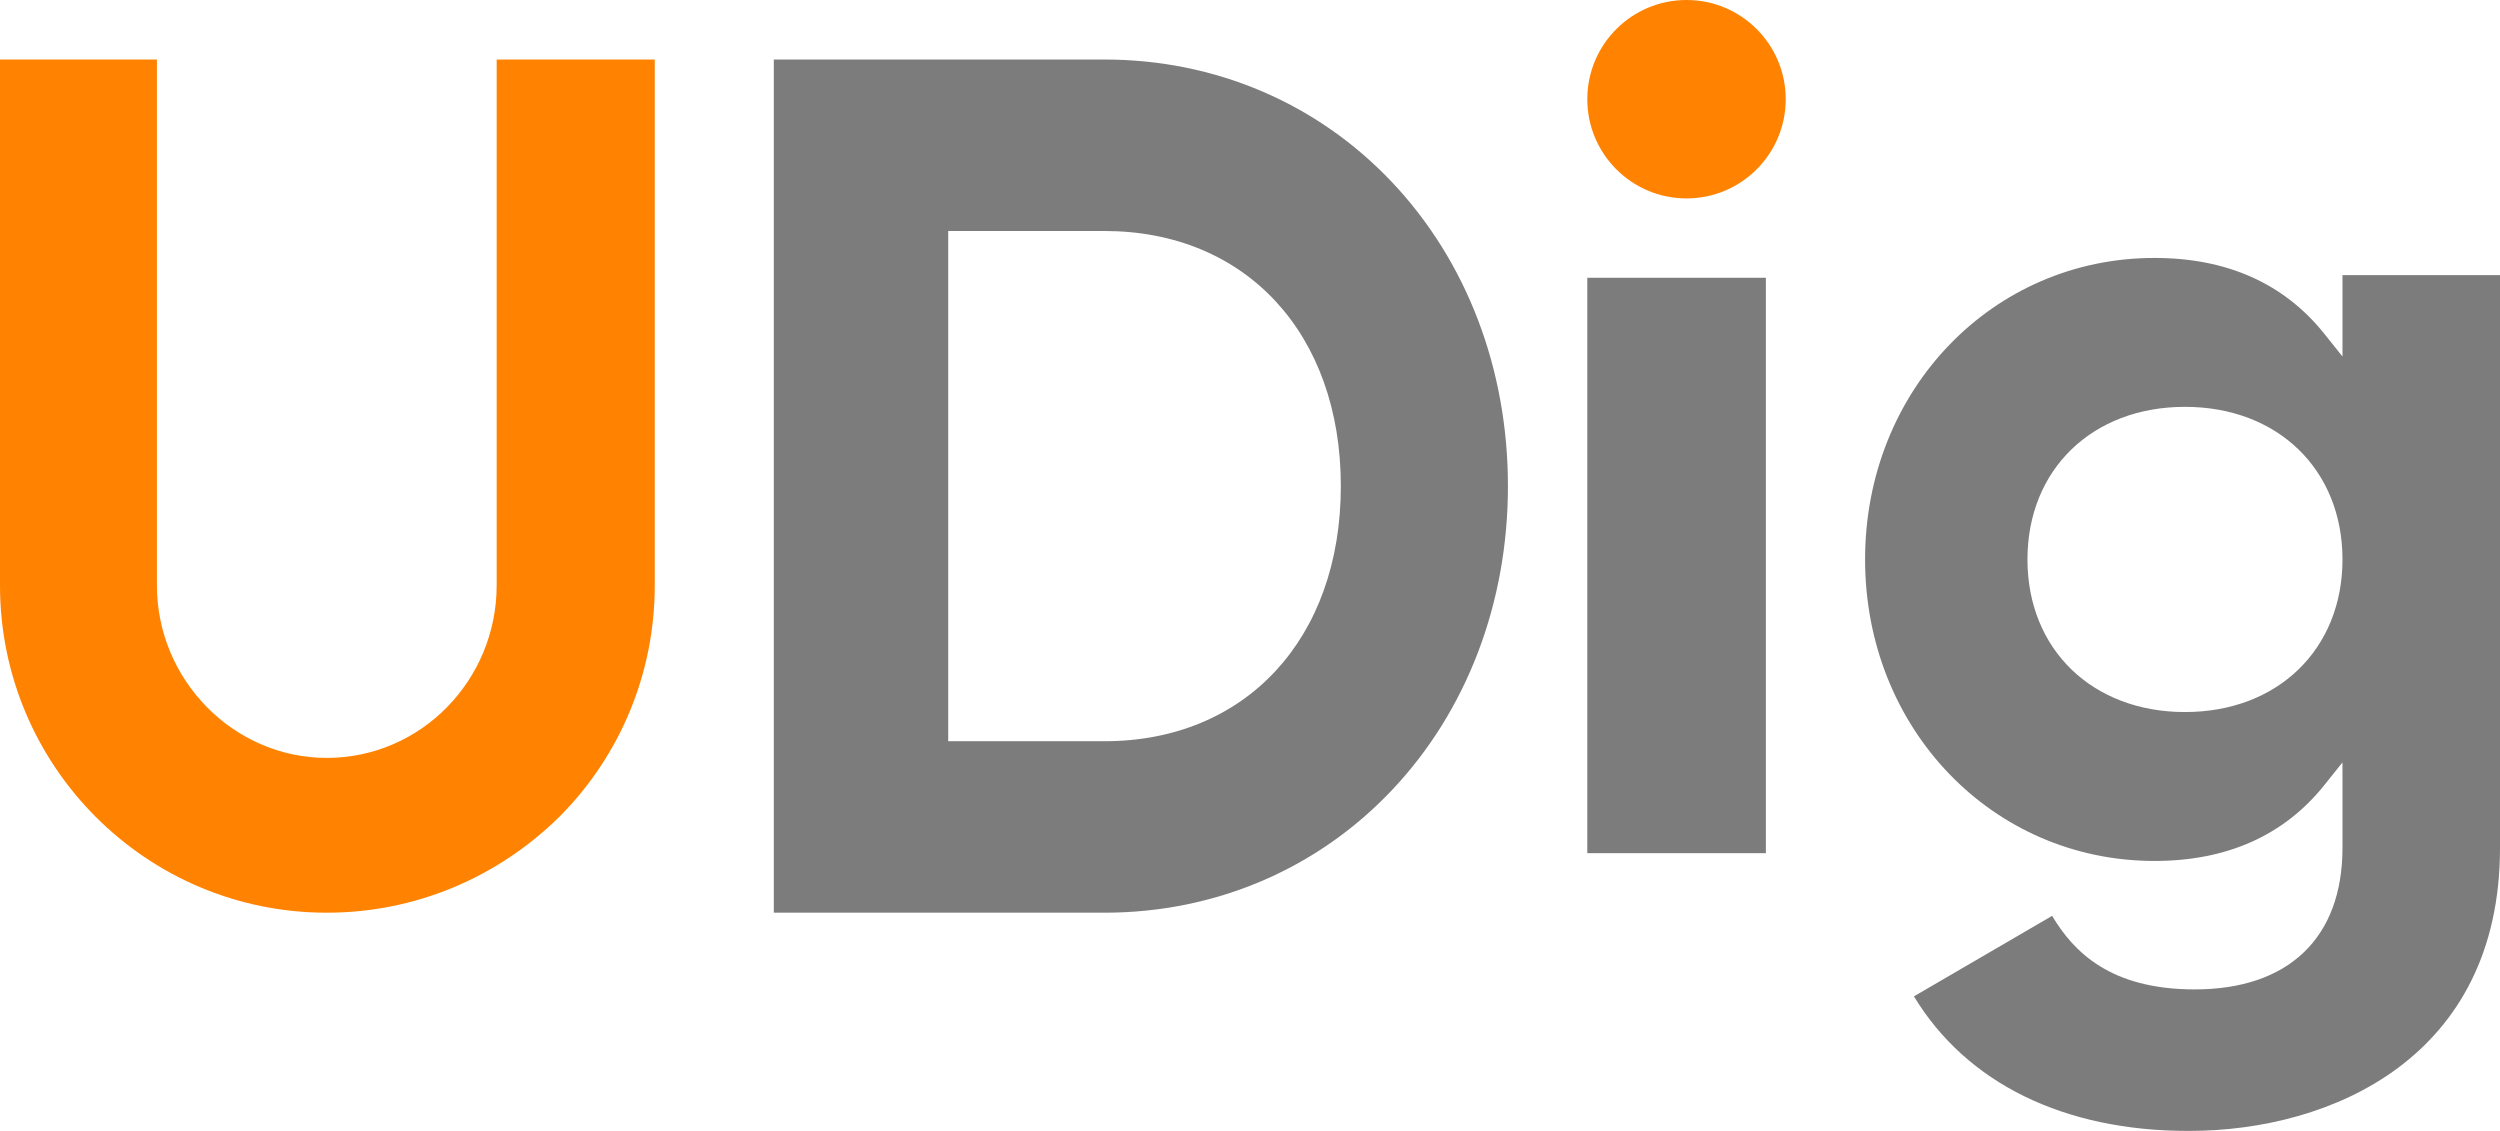 <?xml version="1.0" encoding="UTF-8"?>
<svg width="126px" height="57px" viewBox="0 0 126 57" version="1.1" xmlns="http://www.w3.org/2000/svg" xmlns:xlink="http://www.w3.org/1999/xlink">
    <title>UDig Logo</title>
    <defs>
        <filter id="filter-1">
            <feColorMatrix in="SourceGraphic" type="matrix" values="0 0 0 0 1 0 0 0 0 1 0 0 0 0 1 0 0 0 1 0"></feColorMatrix>
        </filter>
    </defs>
    <g id="Home" stroke="none" stroke-width="1" fill="none" fill-rule="evenodd">
        <g id="LEADERSHIP" transform="translate(-75, -72)">
            <g id="UDig-Logo" transform="translate(75, 68)" filter="url(#filter-1)">
                <g transform="translate(0, 4)">
                    <path d="M47.79,11.642 L55.661,11.642 C62.789,11.642 67.578,16.809 67.578,24.5 C67.578,32.191 62.789,37.358 55.661,37.358 L47.79,37.358 L47.79,11.642 Z M70.157,39.819 C73.925,35.834 76,30.394 76,24.5 C76,18.606 73.925,13.166 70.157,9.181 C66.389,5.195 61.241,3 55.661,3 L39,3 L39,46 L55.661,46 C61.241,46 66.389,43.805 70.157,39.819 L70.157,39.819 Z" id="Fill-1" fill="#7C7C7C"></path>
                    <polygon id="Fill-3" fill="#7C7C7C" points="80 43 89 43 89 14 80 14"></polygon>
                    <path d="M110.123,35.887 C105.448,35.887 102.184,32.724 102.184,28.196 C102.184,23.667 105.448,20.505 110.123,20.505 C114.797,20.505 118.061,23.667 118.061,28.196 C118.061,32.724 114.797,35.887 110.123,35.887 M110.307,57 C117.546,57 126,53.263 126,42.732 L126,13.866 L118.061,13.866 L118.061,17.968 L117.151,16.829 C115.122,14.288 112.241,13 108.588,13 C100.408,13 94,19.675 94,28.196 C94,36.717 100.408,43.392 108.588,43.392 C112.241,43.392 115.122,42.104 117.151,39.563 L118.061,38.424 L118.061,42.732 C118.061,47.265 115.347,49.866 110.614,49.866 C106.363,49.866 104.51,47.975 103.427,46.159 L96.462,50.217 C99.119,54.596 104.013,57 110.307,57" id="Fill-5" fill="#7C7C7C"></path>
                    <path d="M0,29.503 L0,3 L7.908,3 L7.908,29.503 C7.908,34.267 11.772,38.198 16.47,38.198 C21.227,38.198 25.032,34.267 25.032,29.503 L25.032,3 L33,3 L33,29.503 C33,33.91 31.275,38.079 28.183,41.176 C25.032,44.273 20.87,46 16.47,46 C7.373,46 0,38.615 0,29.503" id="Fill-6" fill="#FF8200"></path>
                    <path d="M90,5 C90,7.761 87.762,10 85,10 C82.239,10 80,7.761 80,5 C80,2.239 82.239,0 85,0 C87.762,0 90,2.239 90,5" id="Fill-7" fill="#FF8200"></path>
                </g>
            </g>
        </g>
    </g>
</svg>